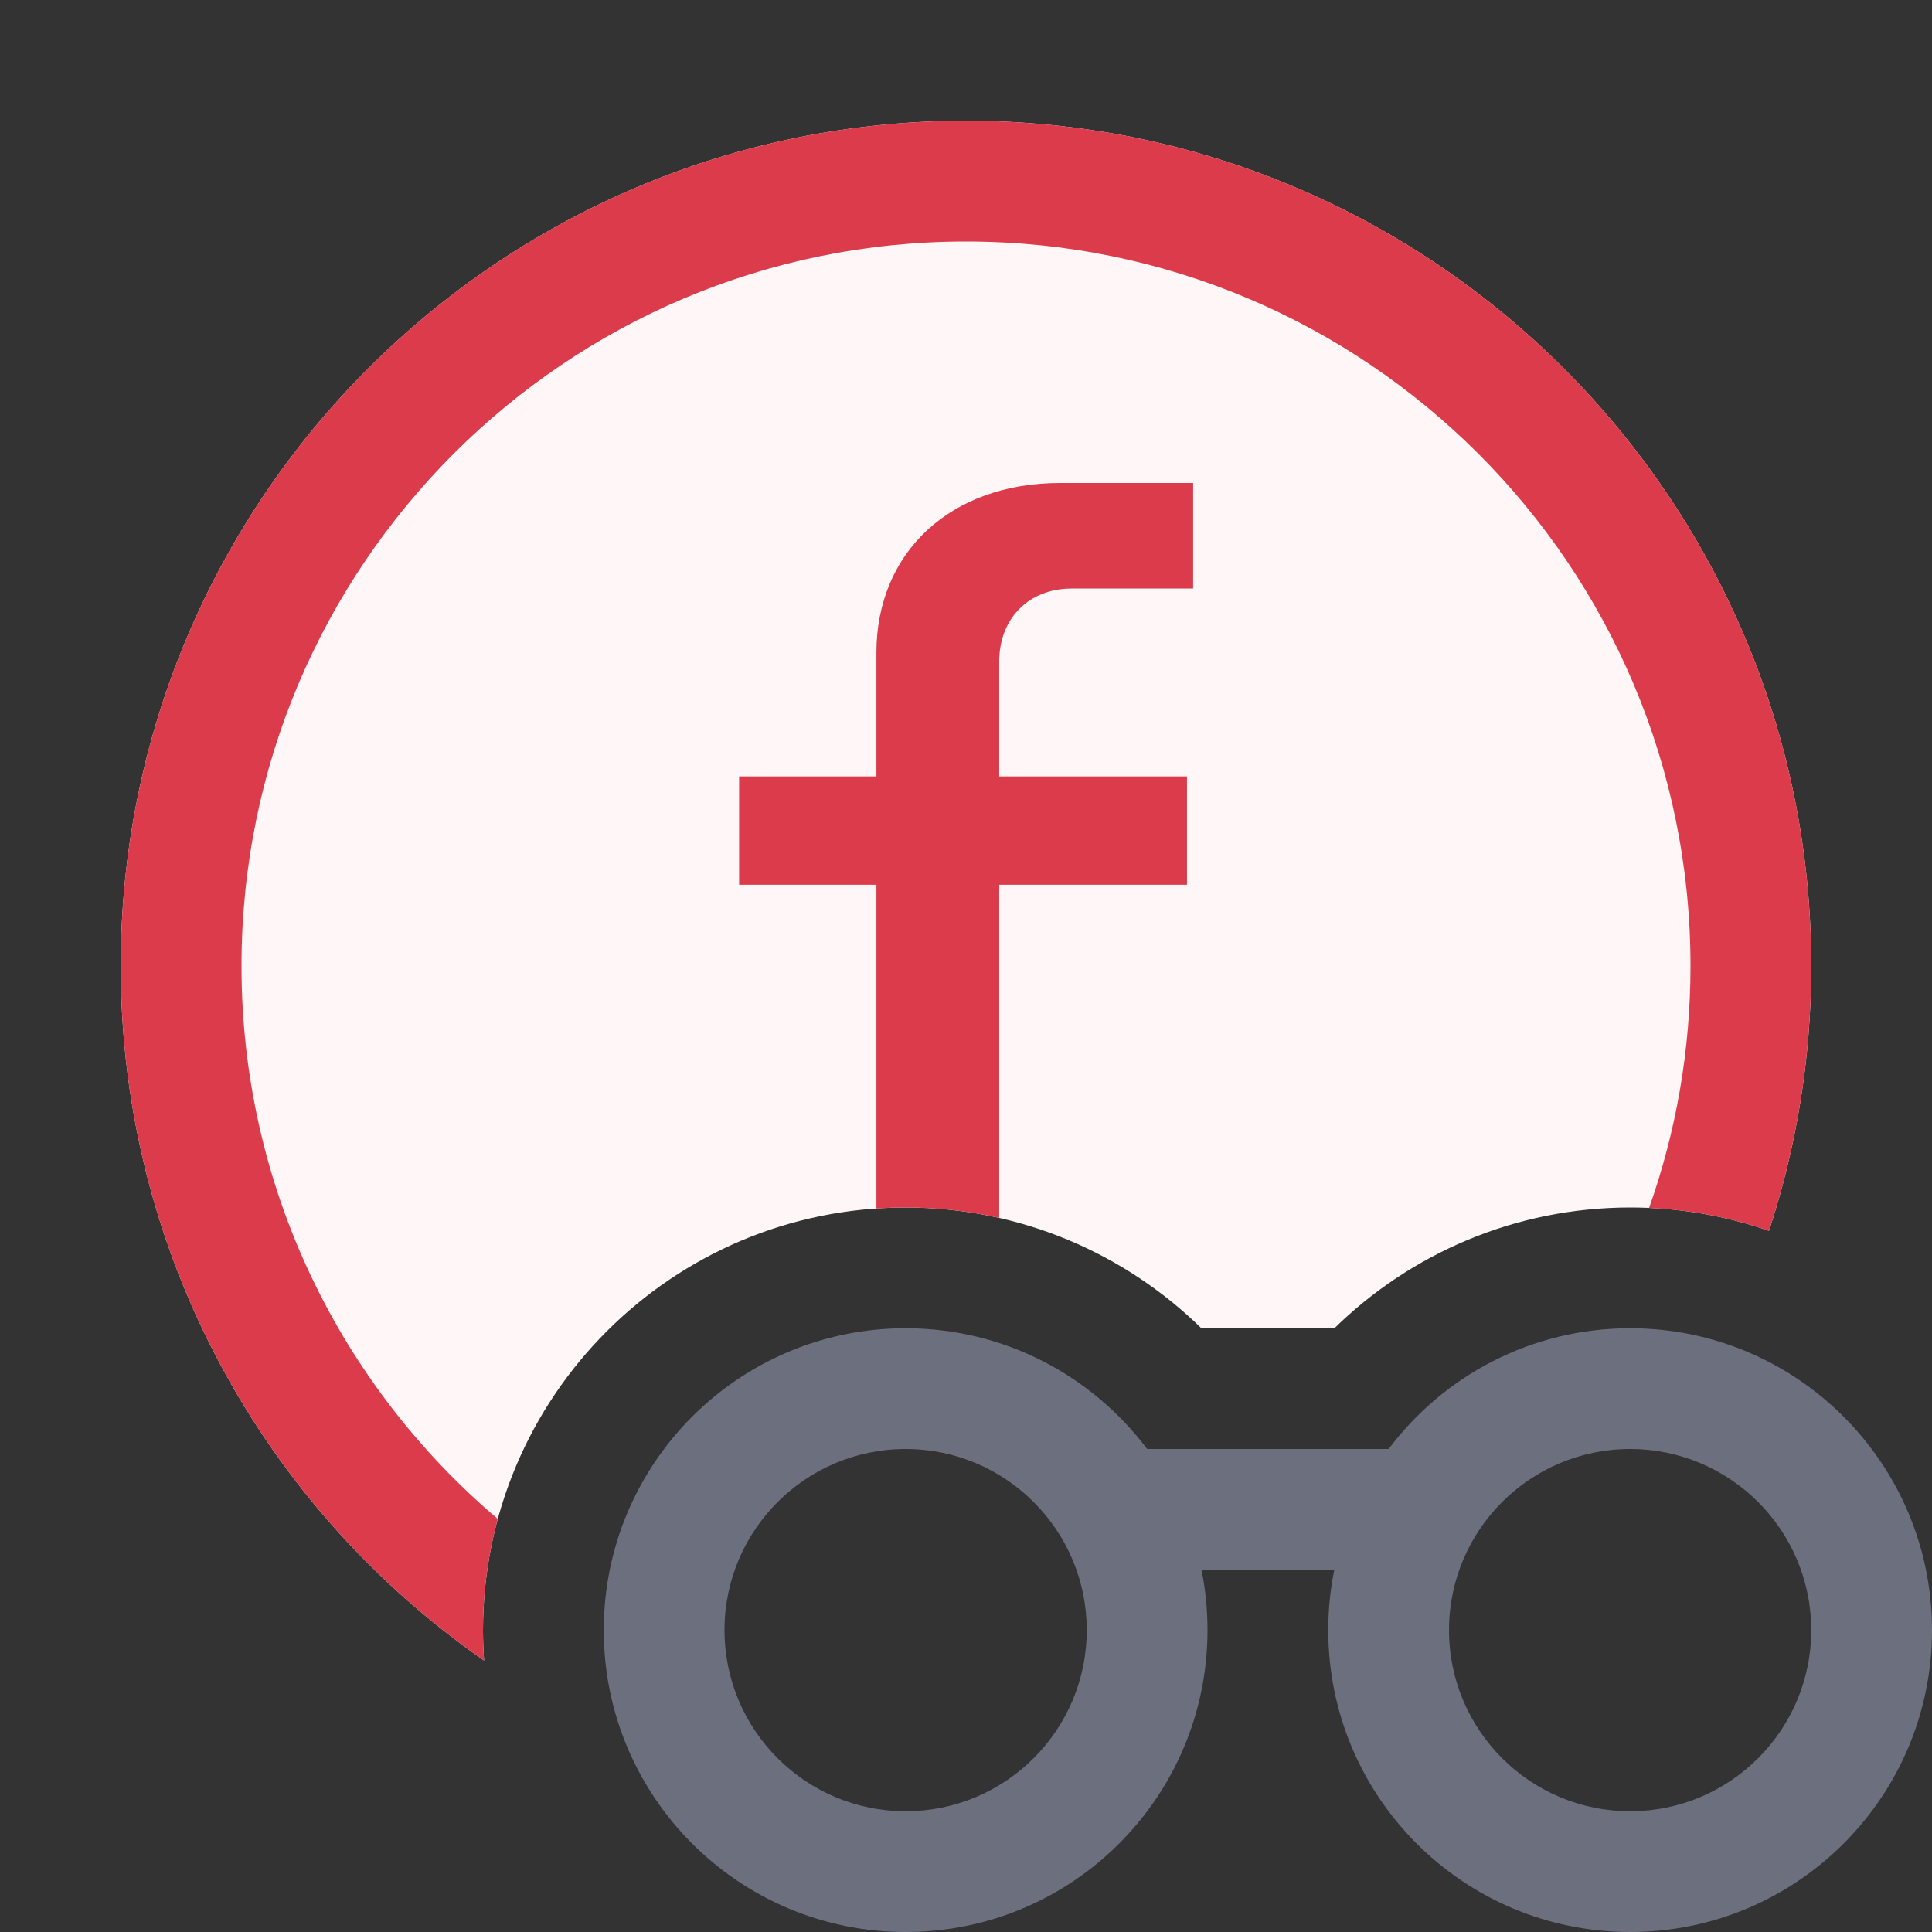 <svg width="16" height="16" viewBox="0 0 16 16" fill="none" xmlns="http://www.w3.org/2000/svg">
<rect x="0" y="0" width="16" height="16" fill="#333333" stroke="none"/>
<path d="M15 8C15 8.766 14.877 9.503 14.65 10.193C14.29 10.068 13.903 10 13.5 10C12.546 10 11.681 10.383 11.051 11H9.949C9.319 10.383 8.454 10 7.5 10C5.567 10 4 11.567 4 13.5C4 13.585 4.003 13.668 4.009 13.752C2.19 12.487 1 10.383 1 8C1 4.134 4.134 1 8 1C11.866 1 15 4.134 15 8Z" fill="#FFF7F7"/>
<path d="M4.122 12.579C2.824 11.478 2 9.835 2 8C2 4.686 4.686 2 8 2C11.314 2 14 4.686 14 8C14 8.703 13.879 9.377 13.657 10.004C14.004 10.019 14.337 10.084 14.65 10.193C14.877 9.503 15 8.766 15 8C15 4.134 11.866 1 8 1C4.134 1 1 4.134 1 8C1 10.383 2.19 12.487 4.009 13.752C4.003 13.668 4 13.585 4 13.5C4 13.181 4.043 12.872 4.122 12.579Z" fill="#DB3B4B"/>
<path d="M7.258 10.008C7.338 10.003 7.419 10 7.501 10C7.767 10 8.026 10.03 8.275 10.086V7.327H9.83V6.43H8.275V5.48C8.275 5.12 8.521 4.874 8.875 4.874H9.881V4H8.778C7.875 4 7.258 4.571 7.258 5.406V6.43H6.121V7.327H7.258V10.008Z" fill="#DB3B4B"/>
<path fill-rule="evenodd" clip-rule="evenodd" d="M7.5 16C8.881 16 10 14.881 10 13.5C10 13.329 9.983 13.162 9.95 13H11.05C11.017 13.162 11 13.329 11 13.5C11 14.881 12.119 16 13.5 16C14.881 16 16 14.881 16 13.5C16 12.119 14.881 11 13.5 11C12.682 11 11.956 11.393 11.5 12H9.5C9.044 11.393 8.318 11 7.5 11C6.119 11 5 12.119 5 13.5C5 14.881 6.119 16 7.5 16ZM7.5 15C8.328 15 9 14.328 9 13.5C9 12.672 8.328 12 7.5 12C6.672 12 6 12.672 6 13.5C6 14.328 6.672 15 7.5 15ZM13.5 15C14.328 15 15 14.328 15 13.5C15 12.672 14.328 12 13.5 12C12.672 12 12 12.672 12 13.5C12 14.328 12.672 15 13.5 15Z" fill="#6C707E"/>
</svg>
